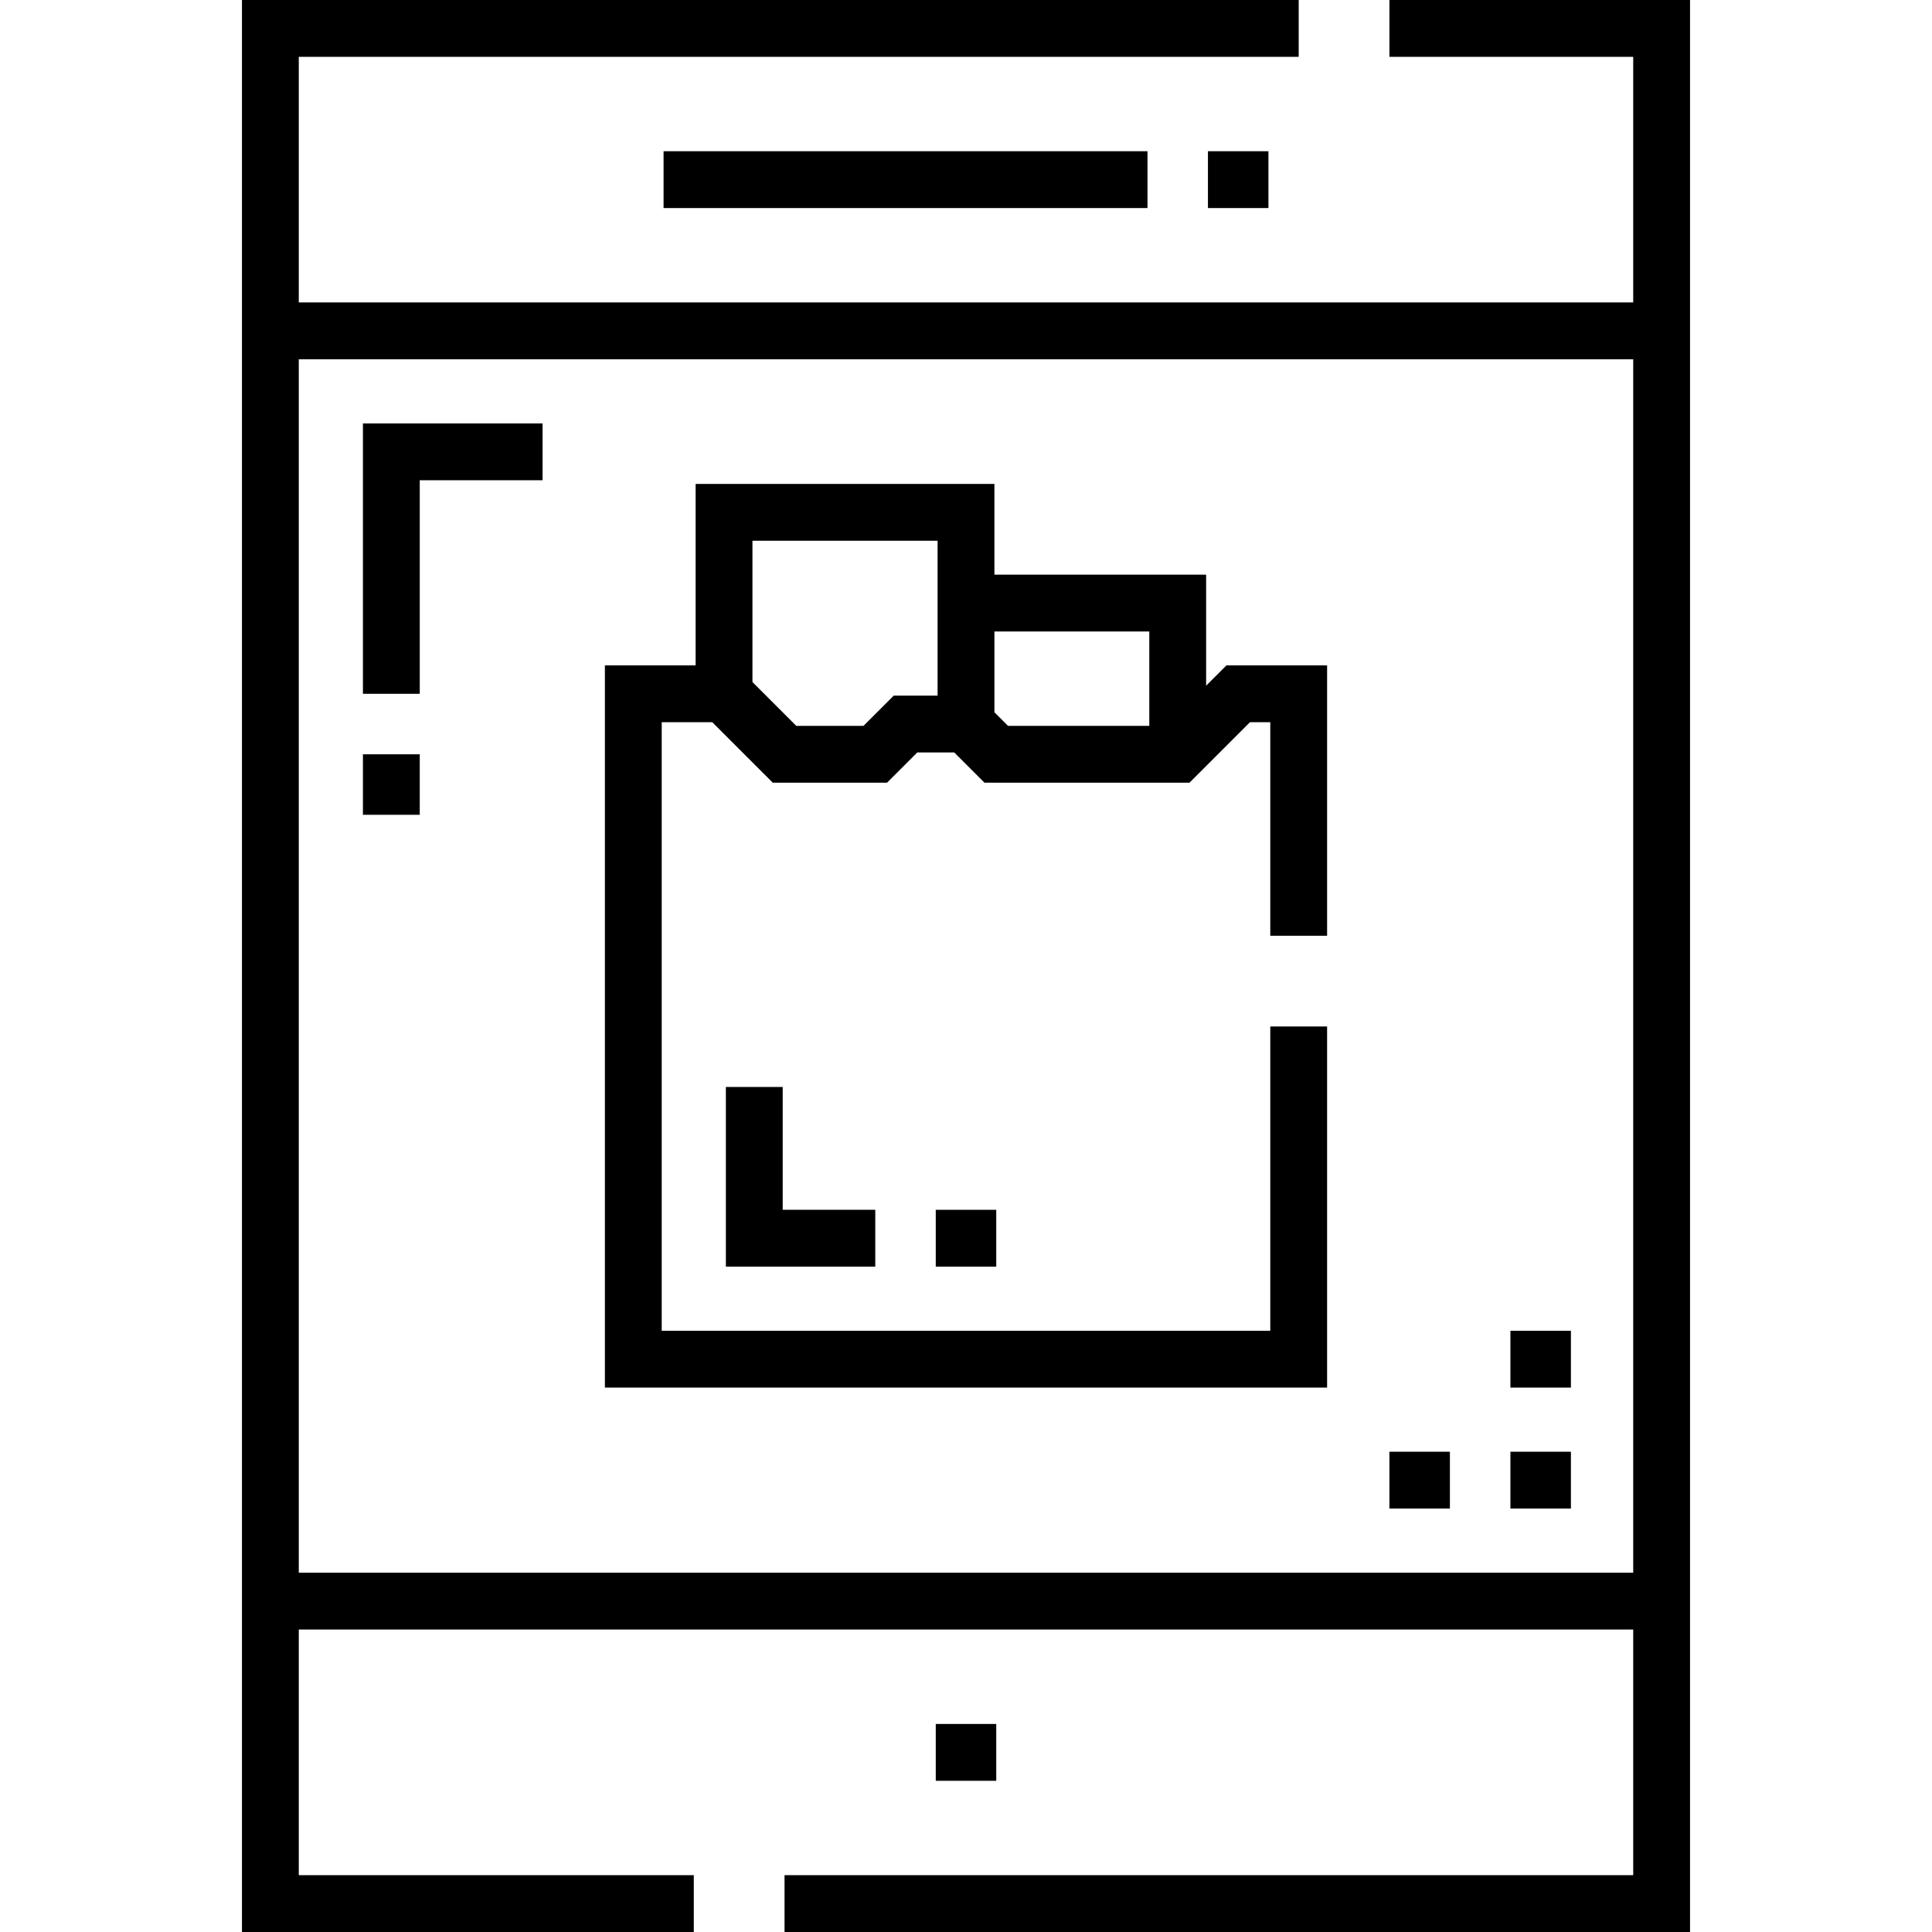 <?xml version="1.0" encoding="iso-8859-1"?>
<!-- Generator: Adobe Illustrator 19.0.0, SVG Export Plug-In . SVG Version: 6.00 Build 0)  -->
<svg version="1.1" id="Capa_1" xmlns="http://www.w3.org/2000/svg" xmlns:xlink="http://www.w3.org/1999/xlink" x="0px" y="0px"
	 viewBox="0 0 512 512" style="enable-background:new 0 0 512 512;" xml:space="preserve">
<g>
	<g>
		<g>
			<path d="M368.212,0v15.059h64.607v65.092H79.181V15.059h264.986V0H64.121v512h119.742v-15.059H79.181v-65.093h353.639v65.093
				h-224.91V512h239.969V0H368.212z M432.819,416.788H79.181V95.211h353.639V416.788z"/>
			<rect x="175.852" y="40.076" width="128.245" height="15.059"/>
			<rect x="320.12" y="40.076" width="16.03" height="15.059"/>
			<rect x="247.986" y="456.868" width="16.03" height="15.059"/>
			<path d="M351.696,272.031h-15.059v80.636H175.362V191.393h13.397l16.031,16.031h30.283l8.016-8.016h9.792l8.016,8.016h54.328
				l16.031-16.031h5.381v56.592h15.059v-71.651h-26.678l-5.382,5.382v-29.429h-56.106v-24.045h-79.181v48.09h-24.046v191.393
				h191.393V272.031z M263.53,167.347h41.047v25.017h-37.442l-3.604-3.604V167.347z M199.409,143.302h49.062v41.047h-11.62
				l-8.016,8.016h-17.807l-11.62-11.62V143.302z"/>
			<polygon points="192.364,288.061 192.364,335.666 231.955,335.666 231.955,320.607 207.423,320.607 207.423,288.061 			"/>
			<rect x="247.986" y="320.612" width="16.03" height="15.059"/>
			<rect x="400.275" y="384.724" width="16.031" height="15.059"/>
			<rect x="368.209" y="384.724" width="16.031" height="15.059"/>
			<rect x="400.275" y="352.668" width="16.031" height="15.059"/>
			<polygon points="111.241,127.272 143.788,127.272 143.788,112.213 96.181,112.213 96.181,183.864 111.241,183.864 			"/>
			<rect x="96.179" y="199.897" width="15.059" height="16.03"/>
		</g>
	</g>
</g>
<g>
</g>
<g>
</g>
<g>
</g>
<g>
</g>
<g>
</g>
<g>
</g>
<g>
</g>
<g>
</g>
<g>
</g>
<g>
</g>
<g>
</g>
<g>
</g>
<g>
</g>
<g>
</g>
<g>
</g>
</svg>

